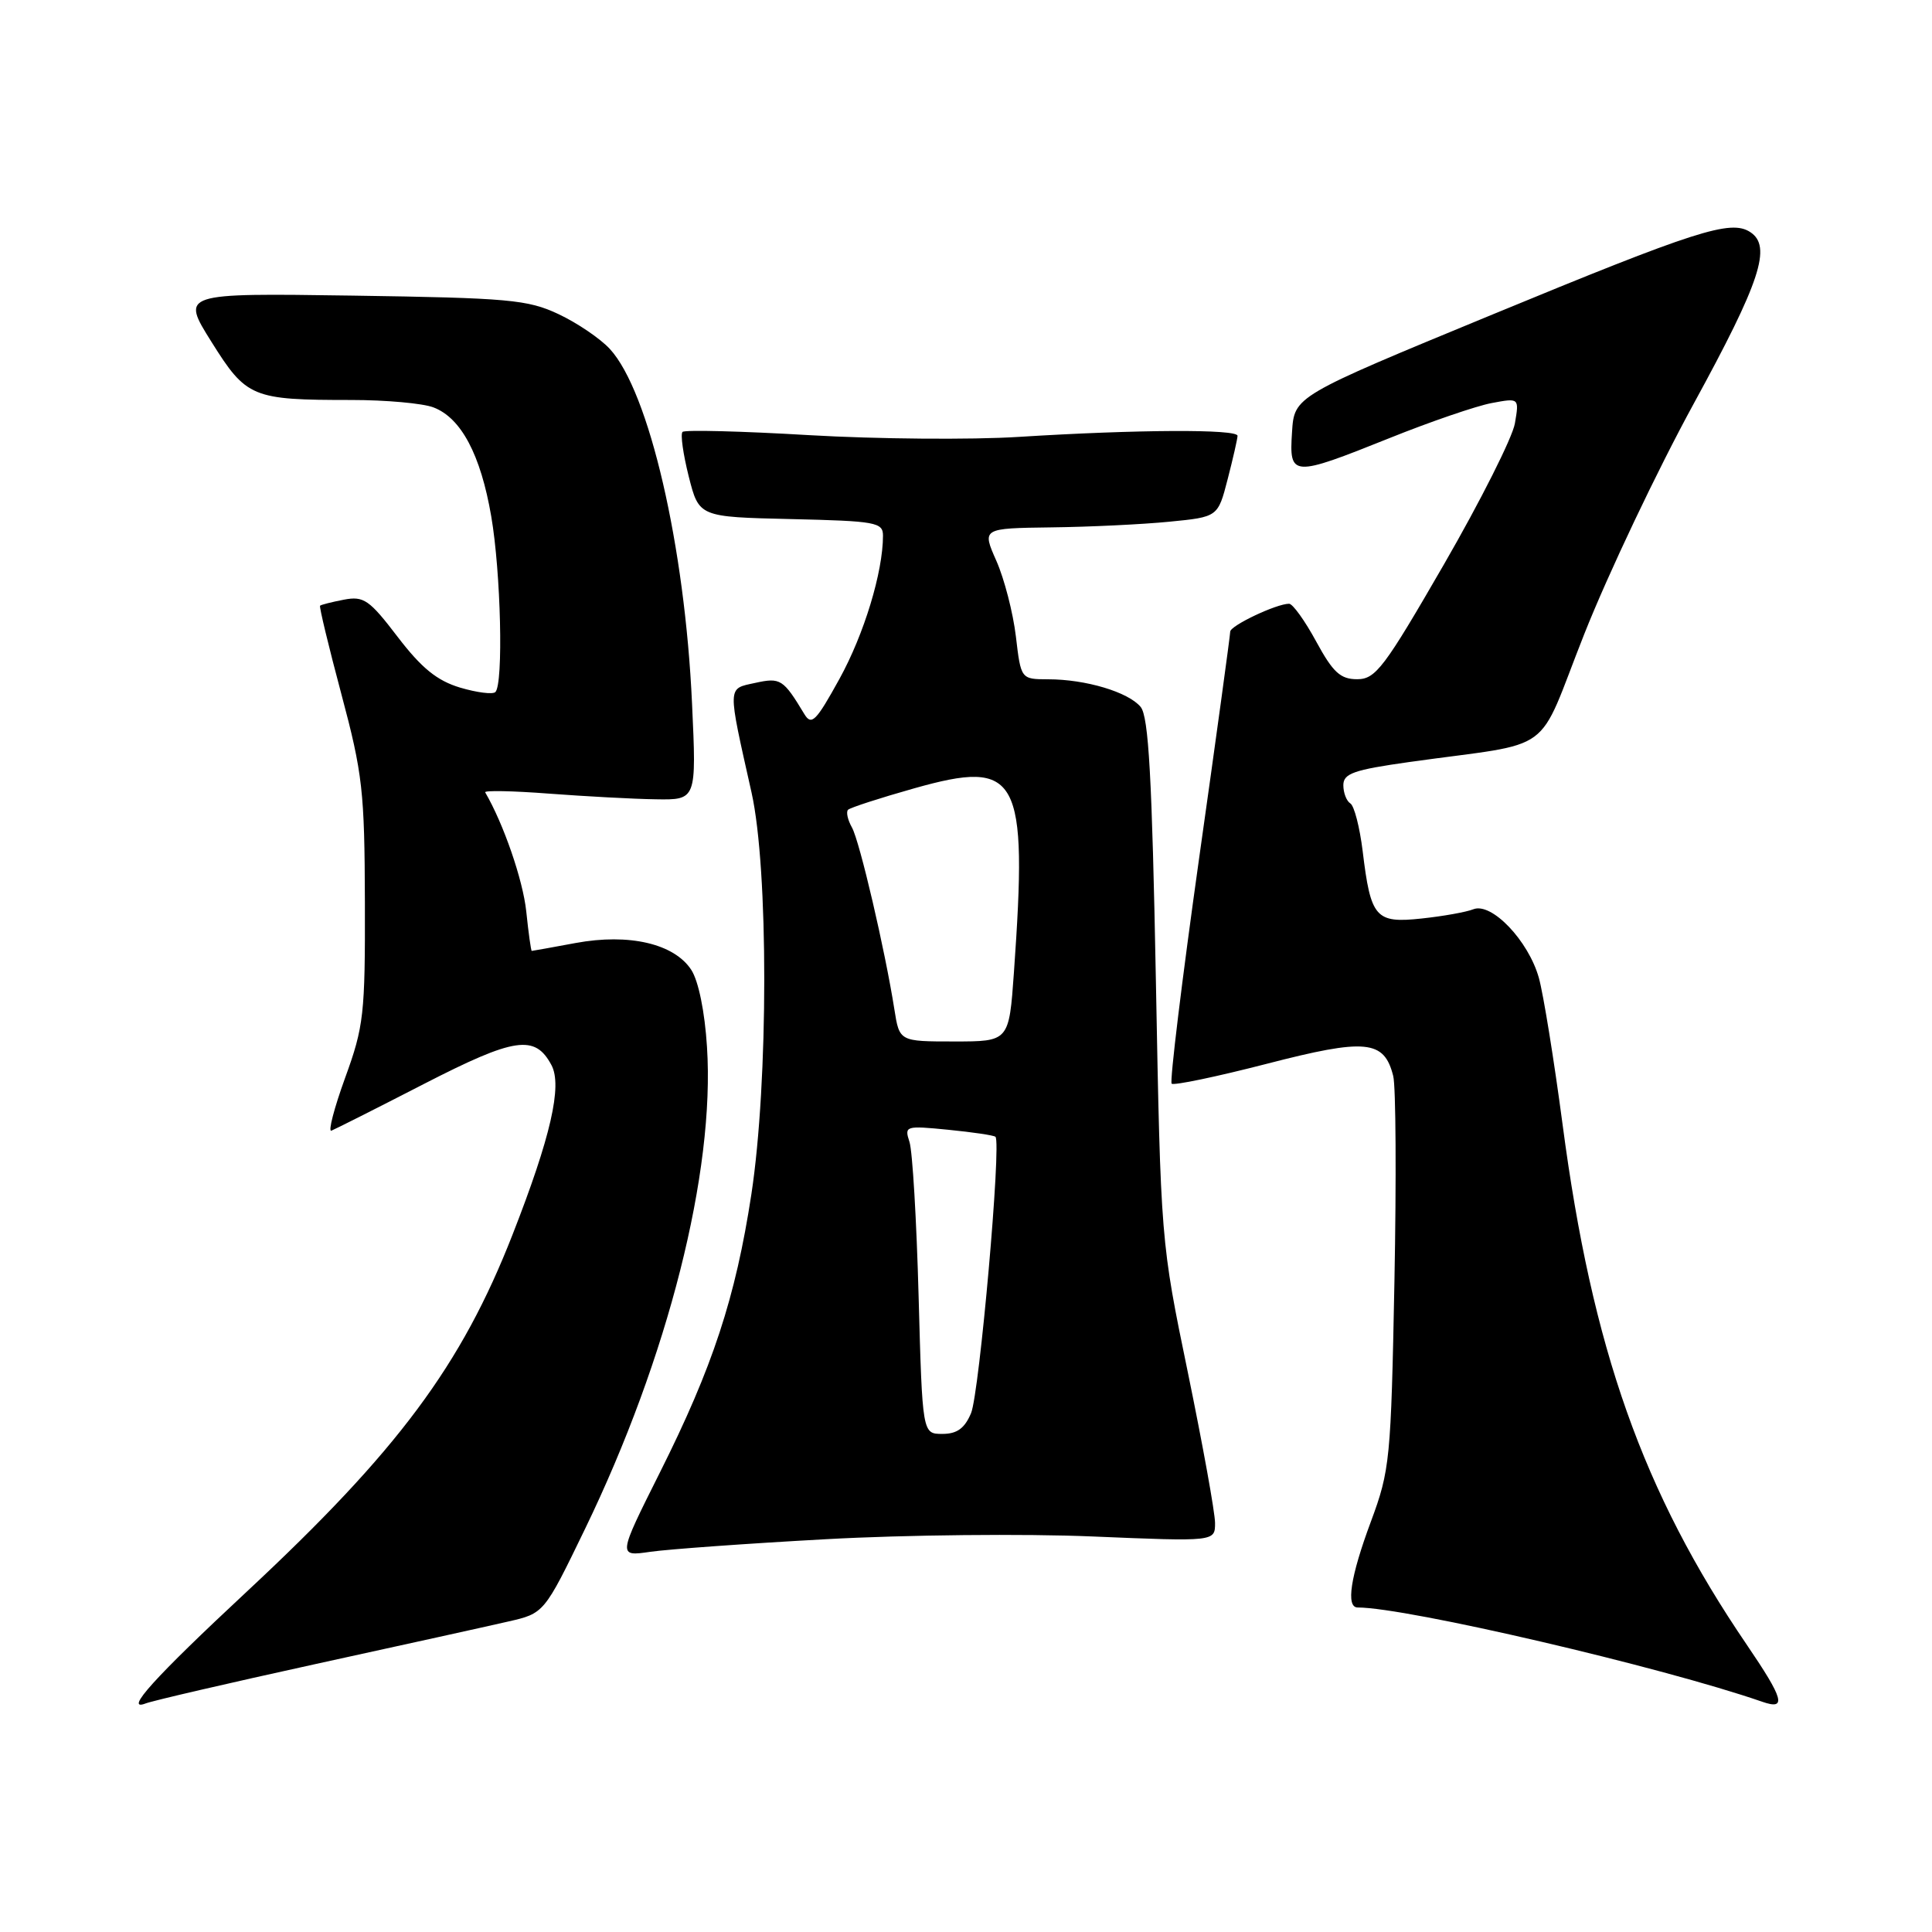<?xml version="1.0" encoding="UTF-8" standalone="no"?>
<!DOCTYPE svg PUBLIC "-//W3C//DTD SVG 1.1//EN" "http://www.w3.org/Graphics/SVG/1.1/DTD/svg11.dtd" >
<svg xmlns="http://www.w3.org/2000/svg" xmlns:xlink="http://www.w3.org/1999/xlink" version="1.1" viewBox="0 0 256 256">
 <g >
 <path fill="currentColor"
d=" M 41.79 220.50 C 53.18 218.01 64.66 215.48 67.30 214.87 C 72.10 213.78 72.10 213.78 77.51 202.61 C 88.52 179.88 94.75 155.27 93.68 138.72 C 93.39 134.06 92.55 129.96 91.59 128.50 C 89.32 125.04 83.35 123.65 76.29 124.95 C 73.18 125.53 70.55 126.00 70.46 126.00 C 70.36 126.00 70.03 123.64 69.73 120.75 C 69.29 116.60 66.72 109.15 64.29 104.99 C 64.13 104.72 67.93 104.79 72.75 105.16 C 77.56 105.52 83.93 105.87 86.89 105.91 C 92.29 106.00 92.29 106.00 91.70 93.25 C 90.75 72.36 86.01 51.90 80.81 46.24 C 79.54 44.86 76.47 42.78 74.00 41.62 C 69.92 39.70 67.40 39.48 46.73 39.17 C 23.97 38.84 23.97 38.84 28.02 45.30 C 32.66 52.70 33.38 53.00 46.56 53.00 C 51.13 53.00 56.02 53.44 57.43 53.98 C 61.10 55.37 63.69 60.25 65.09 68.41 C 66.37 75.82 66.72 90.62 65.64 91.70 C 65.29 92.04 63.19 91.77 60.96 91.11 C 57.91 90.19 55.86 88.53 52.70 84.40 C 48.93 79.46 48.20 78.96 45.57 79.46 C 43.96 79.77 42.54 80.13 42.41 80.26 C 42.28 80.39 43.55 85.67 45.24 92.00 C 48.05 102.51 48.31 104.88 48.35 119.50 C 48.39 134.39 48.21 136.01 45.73 142.82 C 44.27 146.85 43.45 150.00 43.91 149.82 C 44.37 149.64 49.90 146.86 56.19 143.62 C 68.23 137.44 70.89 137.05 73.07 141.13 C 74.53 143.86 72.98 150.65 67.92 163.58 C 61.14 180.93 52.73 192.23 32.72 210.88 C 20.43 222.33 16.35 226.85 19.31 225.71 C 20.28 225.34 30.39 223.00 41.79 220.50 Z  M 231.44 217.91 C 217.69 197.72 210.97 178.74 207.05 149.00 C 205.92 140.47 204.51 131.74 203.91 129.58 C 202.53 124.65 197.65 119.53 195.23 120.48 C 194.28 120.86 191.18 121.41 188.35 121.71 C 182.27 122.36 181.63 121.63 180.56 112.77 C 180.17 109.61 179.44 106.77 178.93 106.46 C 178.42 106.14 178.00 105.06 178.00 104.04 C 178.00 102.49 179.37 102.01 186.75 100.97 C 206.48 98.20 203.41 100.45 209.93 84.00 C 213.09 76.03 219.61 62.30 224.42 53.50 C 233.27 37.31 234.81 32.63 231.91 30.75 C 229.32 29.06 224.77 30.52 197.50 41.78 C 171.50 52.51 171.50 52.51 171.20 57.26 C 170.81 63.22 171.17 63.24 184.12 58.05 C 189.54 55.87 195.62 53.79 197.64 53.41 C 201.31 52.72 201.31 52.72 200.73 56.11 C 200.41 57.97 196.19 66.36 191.35 74.75 C 183.41 88.50 182.28 90.00 179.83 90.00 C 177.61 90.00 176.63 89.10 174.40 85.00 C 172.91 82.25 171.29 80.00 170.81 80.00 C 169.13 80.00 163.00 82.91 163.01 83.70 C 163.01 84.14 161.16 97.68 158.88 113.79 C 156.61 129.91 154.98 143.31 155.25 143.59 C 155.52 143.86 161.17 142.68 167.81 140.97 C 181.00 137.56 183.41 137.79 184.61 142.58 C 184.96 143.96 185.03 156.21 184.77 169.80 C 184.31 193.45 184.18 194.80 181.65 201.62 C 178.93 208.92 178.31 213.00 179.90 213.00 C 186.40 213.00 220.21 220.88 233.50 225.49 C 236.78 226.63 236.38 225.17 231.44 217.91 Z  M 109.50 203.95 C 119.95 203.37 135.81 203.21 144.75 203.59 C 161.00 204.27 161.00 204.27 161.00 201.80 C 161.00 200.45 159.38 191.50 157.41 181.92 C 153.81 164.50 153.81 164.50 153.16 129.90 C 152.65 102.98 152.20 94.94 151.14 93.67 C 149.51 91.70 143.85 90.01 138.89 90.01 C 135.28 90.00 135.28 90.00 134.61 84.33 C 134.24 81.21 133.08 76.71 132.03 74.33 C 130.11 70.00 130.11 70.00 139.31 69.88 C 144.36 69.82 151.40 69.48 154.94 69.13 C 161.38 68.50 161.38 68.50 162.67 63.50 C 163.38 60.75 163.97 58.16 163.98 57.75 C 164.00 56.84 150.65 56.91 135.00 57.89 C 128.68 58.29 116.18 58.18 107.23 57.66 C 98.29 57.13 90.73 56.94 90.44 57.23 C 90.14 57.52 90.52 60.18 91.26 63.13 C 92.62 68.50 92.62 68.50 104.81 68.78 C 116.07 69.04 117.00 69.21 117.00 70.98 C 117.00 75.81 114.49 84.05 111.23 89.96 C 108.13 95.58 107.53 96.19 106.58 94.62 C 103.78 89.98 103.42 89.75 100.06 90.49 C 96.35 91.30 96.37 90.67 99.58 105.00 C 101.84 115.09 101.83 143.36 99.56 158.25 C 97.47 171.93 94.43 181.17 87.44 195.11 C 81.86 206.25 81.86 206.25 86.18 205.62 C 88.56 205.28 99.05 204.52 109.50 203.95 Z  M 121.72 171.75 C 121.45 161.71 120.91 152.52 120.51 151.31 C 119.82 149.19 119.97 149.14 125.65 149.70 C 128.87 150.02 131.68 150.43 131.90 150.63 C 132.72 151.33 129.78 184.59 128.67 187.25 C 127.82 189.27 126.81 190.00 124.87 190.00 C 122.22 190.00 122.22 190.00 121.72 171.75 Z  M 118.51 133.75 C 117.27 125.88 113.92 111.51 112.89 109.65 C 112.32 108.64 112.09 107.58 112.37 107.30 C 112.65 107.02 116.59 105.74 121.13 104.46 C 135.02 100.54 136.20 102.72 134.35 128.85 C 133.70 138.00 133.70 138.00 126.44 138.00 C 119.18 138.00 119.18 138.00 118.51 133.75 Z "/>
</g>
</svg>